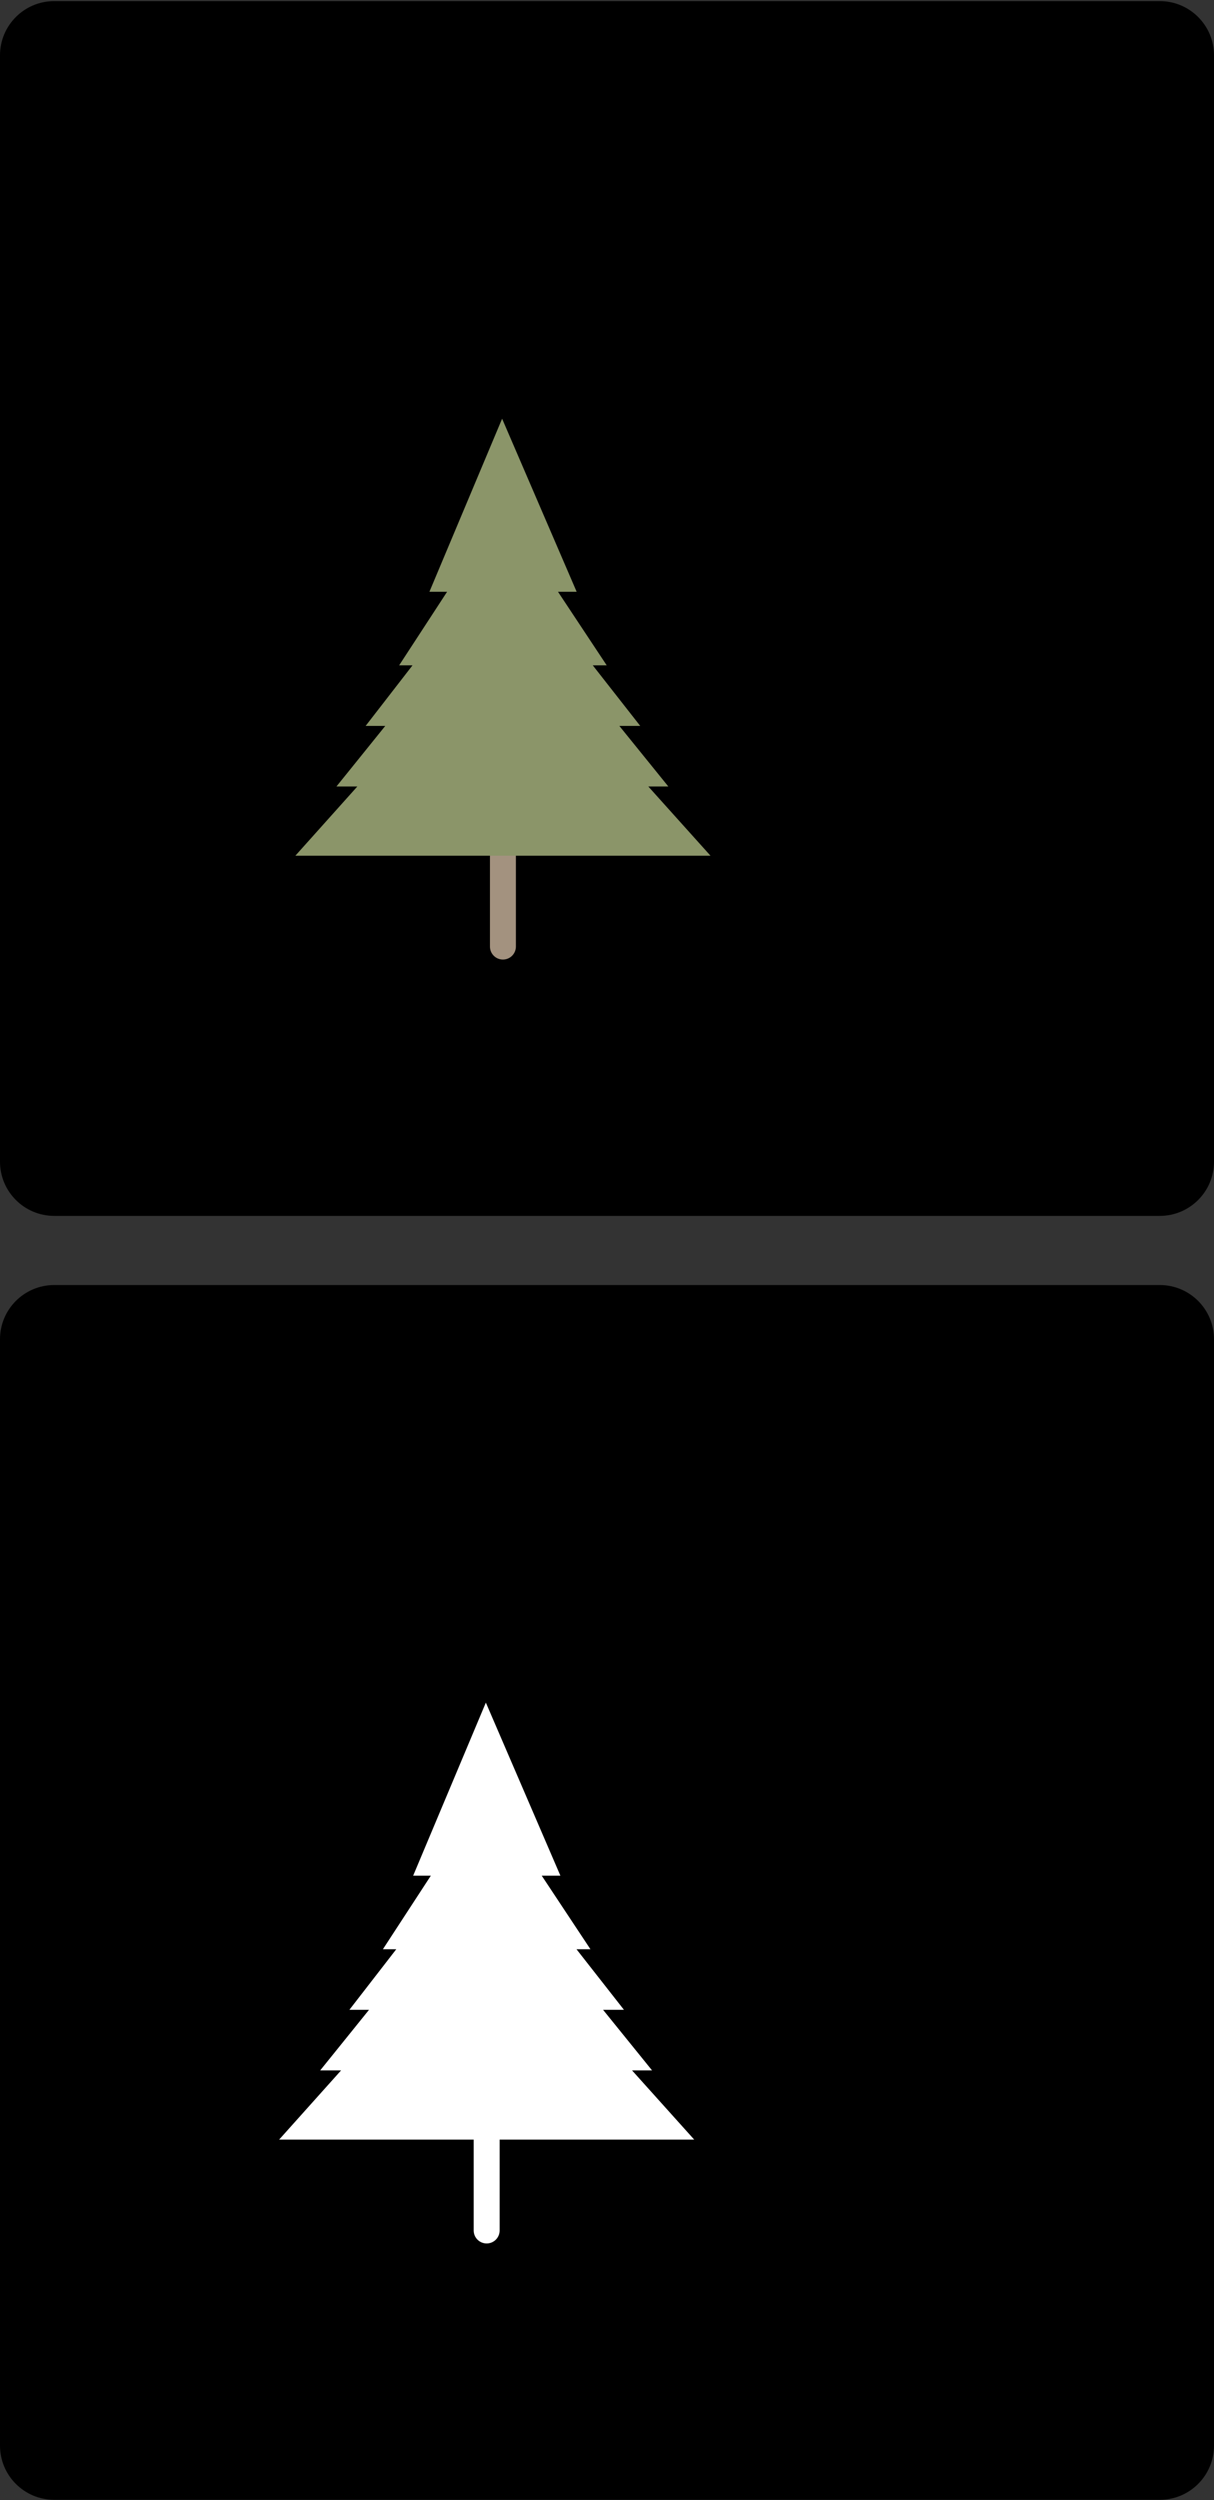 <svg width="896" height="1844" viewBox="0 0 896 1844" fill="none" xmlns="http://www.w3.org/2000/svg">
<rect x="0" y="0" width="896" height="1844" fill="#333333" stroke="none"/>
<g clip-path="url(#clip0_771_3341)">
<path d="M856 0.824H40C17.909 0.824 0 18.733 0 40.824V856.824C0 878.916 17.909 896.824 40 896.824H856C878.091 896.824 896 878.916 896 856.824V40.824C896 18.733 878.091 0.824 856 0.824Z" fill="black"/>
<path d="M361.614 623.18C361.614 617.892 365.9 613.605 371.188 613.605C376.476 613.605 380.762 617.892 380.762 623.18V698.178C380.762 703.466 376.476 707.753 371.188 707.753C365.9 707.753 361.614 703.466 361.614 698.178V623.18Z" fill="#A3927F"/>
<path d="M370.59 308.824L425.606 436.481H411.829L447.782 490.735H437.498L472.515 535.415H457.104L493.26 580.095H478.488L524.376 631.157H218L263.739 580.095H248.318L284.356 535.415H269.861L304.467 490.735H294.594L329.989 436.481H316.934L370.59 308.824Z" fill="#8B9569"/>
</g>
<g clip-path="url(#clip1_771_3341)">
<path d="M856 947.824H40C17.909 947.824 0 965.733 0 987.824V1803.82C0 1825.92 17.909 1843.82 40 1843.82H856C878.091 1843.82 896 1825.92 896 1803.82V987.824C896 965.733 878.091 947.824 856 947.824Z" fill="black"/>
<path d="M349.614 1570.18C349.614 1564.89 353.9 1560.61 359.188 1560.61C364.476 1560.61 368.762 1564.89 368.762 1570.18V1645.18C368.762 1650.47 364.476 1654.75 359.188 1654.75C353.9 1654.75 349.614 1650.47 349.614 1645.18V1570.18Z" fill="white"/>
<path d="M358.59 1255.82L413.606 1383.48H399.829L435.782 1437.74H425.498L460.515 1482.42H445.104L481.26 1527.1H466.488L512.376 1578.16H206L251.739 1527.1H236.318L272.356 1482.42H257.861L292.467 1437.74H282.594L317.989 1383.48H304.934L358.59 1255.82Z" fill="white"/>
</g>
<defs>
<clipPath id="clip0_771_3341">
<rect width="896" height="897" fill="white"/>
</clipPath>
<clipPath id="clip1_771_3341">
<rect width="896" height="897" fill="white" transform="translate(0 947)"/>
</clipPath>
</defs>
</svg>
